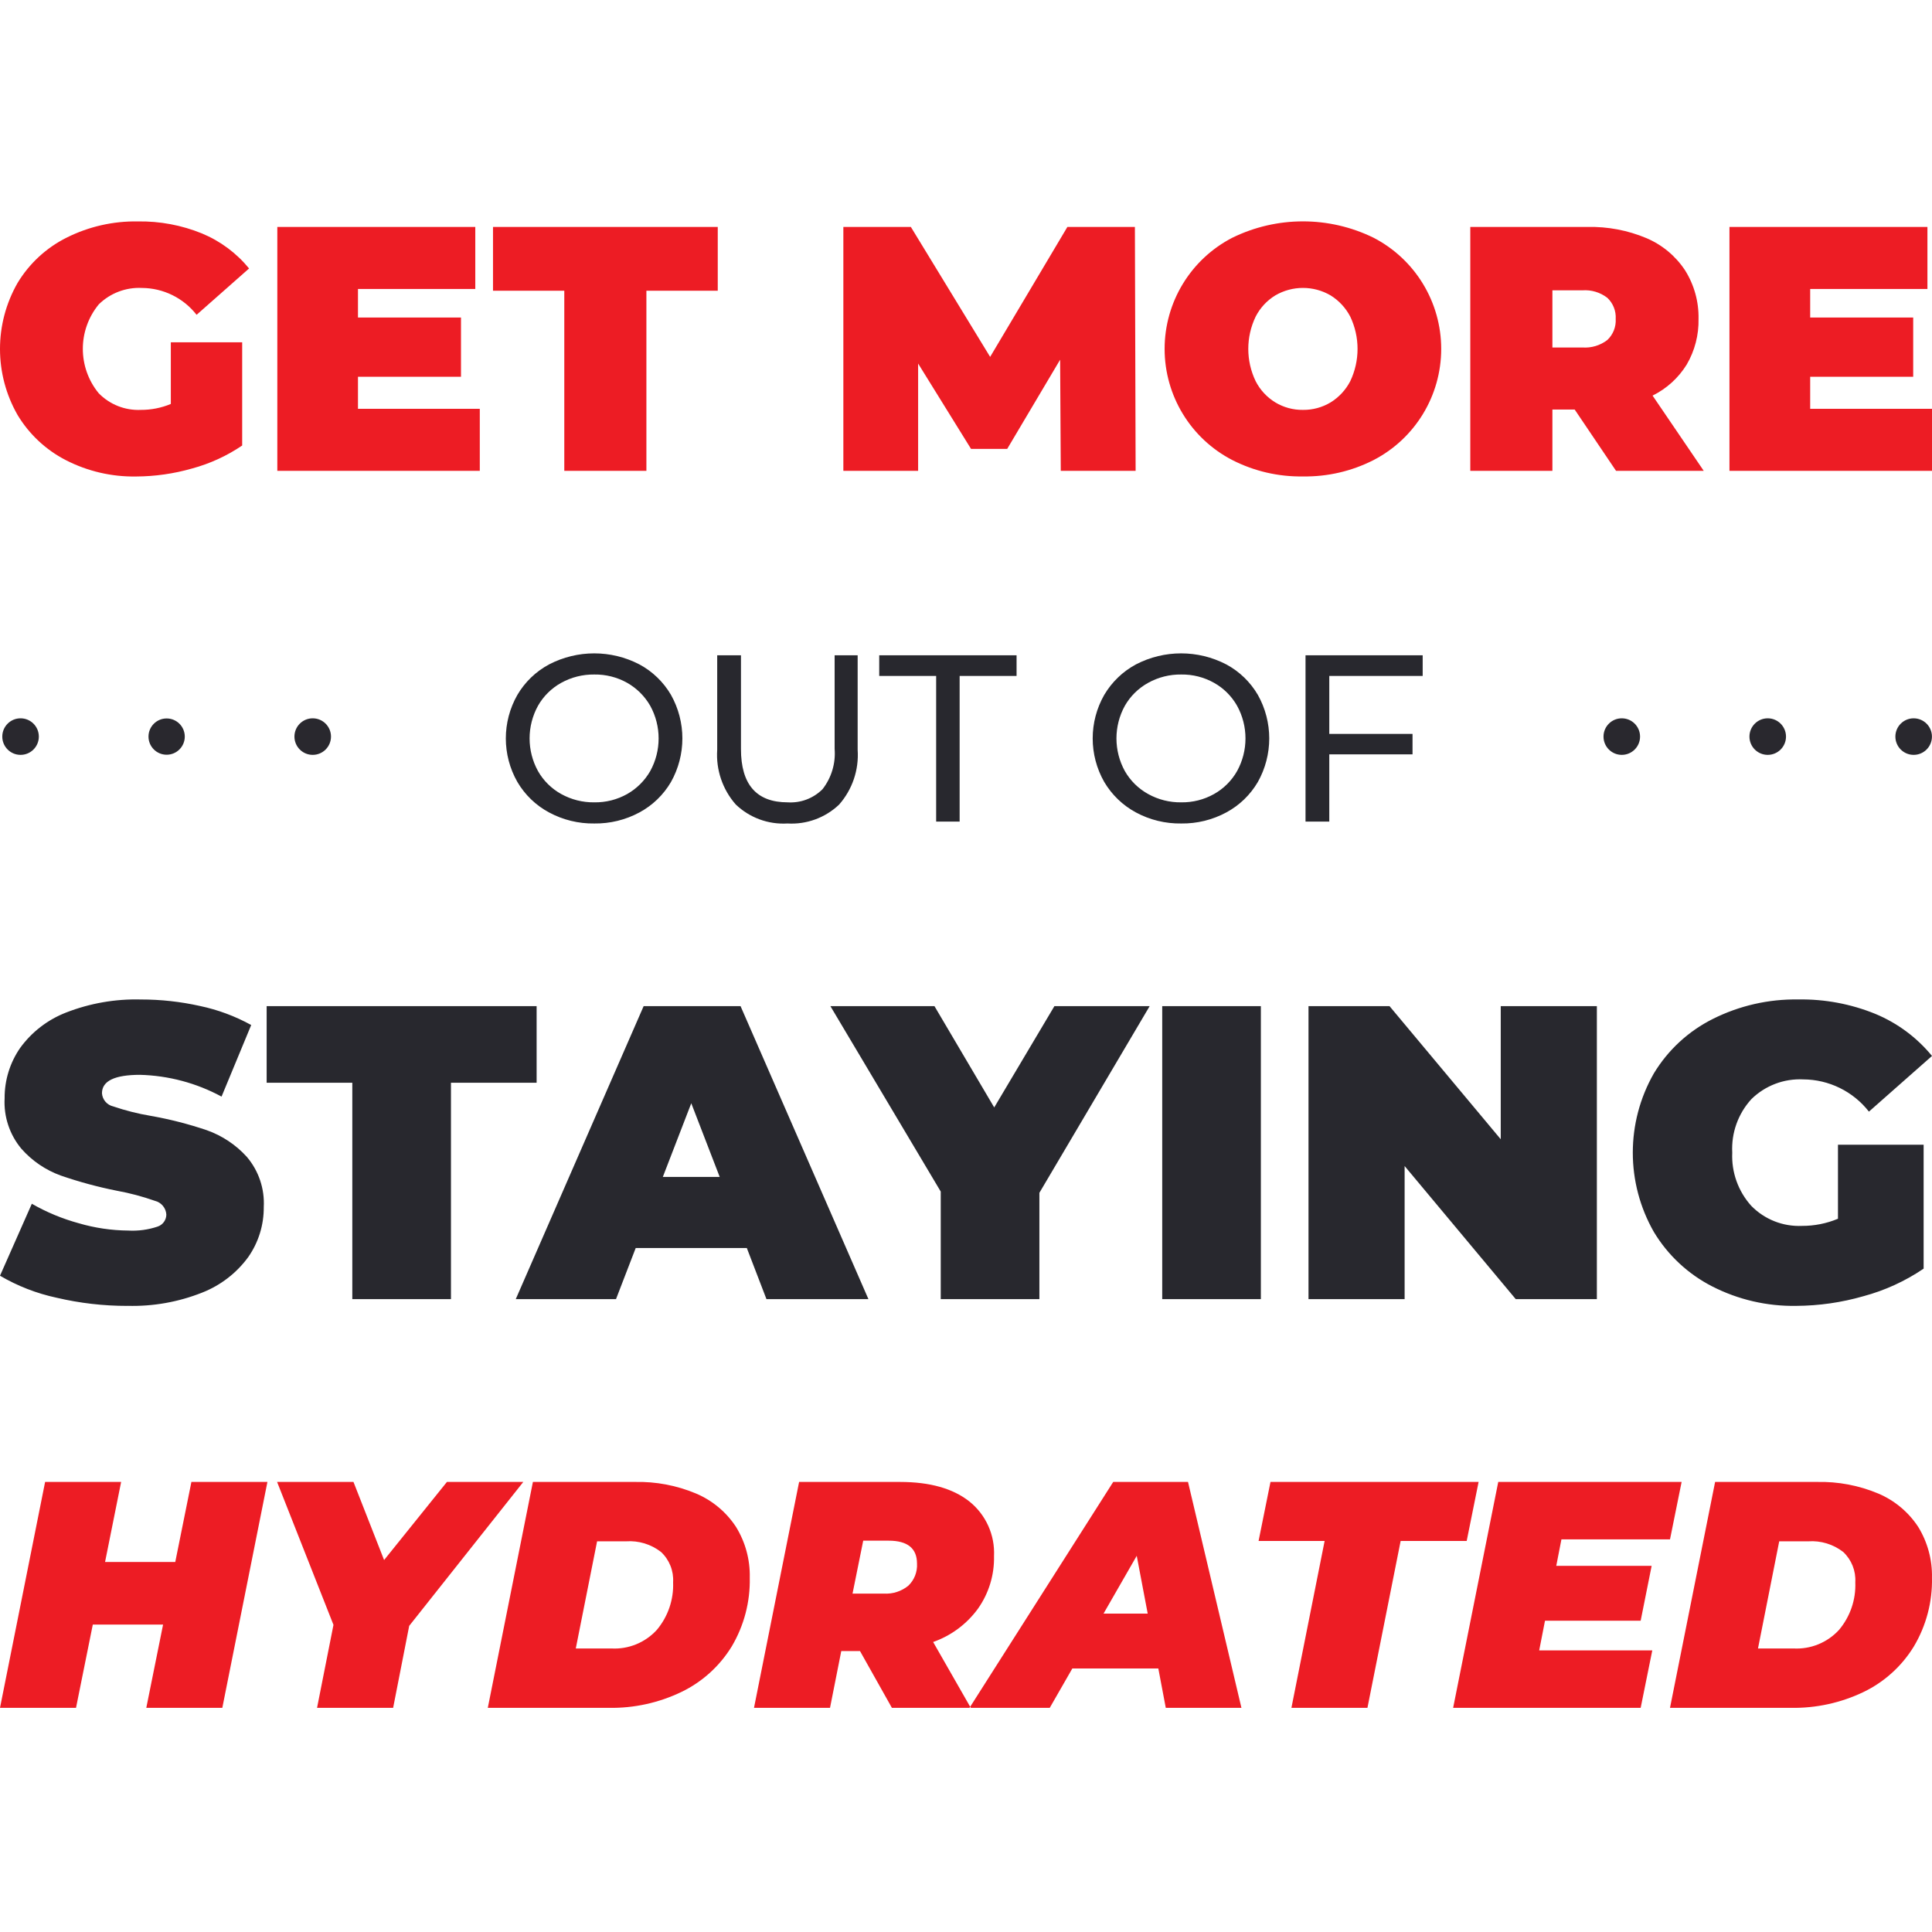 <?xml version="1.0" encoding="UTF-8"?>
<svg width="550px" height="550px" viewBox="0 0 550 550" version="1.1" xmlns="http://www.w3.org/2000/svg" xmlns:xlink="http://www.w3.org/1999/xlink">
    <!-- Generator: Sketch 50.2 (55047) - http://www.bohemiancoding.com/sketch -->
    <title>4</title>
    <desc>Created with Sketch.</desc>
    <defs></defs>
    <g id="4" stroke="none" stroke-width="1" fill="none" fill-rule="evenodd">
        <g id="infuser_bottle_desktop" transform="translate(0, 63)">
            <path d="M54.489,358.878 L49.895,381.662 L29.909,381.662 L34.482,358.878 L12.841,358.878 L0,423.187 L21.64,423.187 L26.418,399.484 L46.425,399.484 L41.647,423.187 L63.288,423.187 L76.129,358.878 L54.489,358.878 Z M148.971,358.878 L127.229,358.878 L109.345,381.11 L100.628,358.878 L78.885,358.878 L94.932,399.566 L90.257,423.187 L111.917,423.187 L116.49,399.852 L148.971,358.878 Z M138.866,423.187 L173.266,423.187 C180.455,423.321 187.574,421.761 194.049,418.634 C199.946,415.775 204.899,411.282 208.319,405.691 C211.814,399.783 213.588,393.016 213.443,386.153 C213.566,381.035 212.197,375.991 209.503,371.638 C206.741,367.439 202.799,364.15 198.172,362.185 C192.646,359.861 186.69,358.734 180.697,358.878 L151.707,358.878 L138.866,423.187 Z M163.915,406.283 L169.979,375.782 L178.227,375.782 C181.8,375.531 185.34,376.607 188.169,378.804 C190.552,381.022 191.818,384.19 191.619,387.439 C191.818,392.378 190.165,397.212 186.985,400.995 C183.674,404.623 178.904,406.565 174.001,406.283 L163.915,406.283 Z M282.978,380.008 C283.271,373.99 280.659,368.196 275.955,364.431 C271.28,360.736 264.72,358.885 256.275,358.878 L227.489,358.878 L214.648,423.187 L236.288,423.187 L239.493,407.018 L244.822,407.018 L253.907,423.187 L276.364,423.187 L265.645,404.445 C270.771,402.643 275.229,399.325 278.426,394.932 C281.499,390.571 283.094,385.341 282.978,380.008 Z M261.052,382.111 C261.193,384.474 260.29,386.78 258.582,388.419 C256.619,390.019 254.127,390.821 251.6,390.665 L242.699,390.665 L245.74,375.598 L252.988,375.598 C258.357,375.598 261.052,377.783 261.052,382.111 Z M331.873,423.187 L353.411,423.187 L338.202,358.878 L316.909,358.878 L275.996,423.187 L298.841,423.187 L305.272,411.979 L329.75,411.979 L331.873,423.187 Z M314.153,396.361 L323.605,379.906 L326.728,396.361 L314.153,396.361 Z M367.641,423.187 L389.281,423.187 L398.734,375.68 L417.536,375.68 L420.925,358.878 L361.68,358.878 L358.291,375.68 L377.093,375.68 L367.641,423.187 Z M475.414,375.231 L478.721,358.878 L426.519,358.878 L413.678,423.187 L467.064,423.187 L470.371,406.834 L438.176,406.834 L439.83,398.382 L467.064,398.382 L470.188,382.764 L443.035,382.764 L444.505,375.231 L475.414,375.231 Z M475.414,423.187 L509.814,423.187 C517.003,423.318 524.122,421.759 530.597,418.634 C536.489,415.774 541.435,411.281 544.847,405.691 C548.357,399.788 550.14,393.019 549.991,386.153 C550.105,381.036 548.737,375.995 546.051,371.638 C543.289,367.439 539.347,364.15 534.721,362.185 C529.194,359.863 523.238,358.736 517.245,358.878 L488.255,358.878 L475.414,423.187 Z M500.464,406.283 L506.507,375.782 L514.775,375.782 C518.348,375.534 521.886,376.61 524.717,378.804 C527.092,381.027 528.356,384.191 528.167,387.439 C528.366,392.378 526.714,397.212 523.533,400.995 C520.217,404.616 515.451,406.557 510.549,406.283 L500.464,406.283 Z" id="HYDRATED" fill="#ED1C24"></path>
            <g id="elipses" transform="translate(0, 141)" fill="#29282E" fill-rule="nonzero">
                <circle id="elipse_копия" cx="5.853" cy="5.692" r="5.203"></circle>
                <circle id="elipse_копия_2" cx="47.438" cy="5.692" r="5.164"></circle>
                <circle id="elipse_копия-2" cx="89.023" cy="5.692" r="5.203"></circle>
                <g id="Group" transform="translate(456, 0)">
                    <circle id="elipse_копия_8" cx="5.688" cy="5.692" r="5.203"></circle>
                    <circle id="elipse_копия_7" cx="47.234" cy="5.692" r="5.203"></circle>
                    <circle id="elipse_копия_6" cx="88.779" cy="5.692" r="5.203"></circle>
                </g>
            </g>
            <path d="M36.301,308.747 C43.557,308.944 50.777,307.665 57.523,304.988 C62.78,302.933 67.342,299.419 70.671,294.86 C73.587,290.688 75.131,285.712 75.088,280.623 C75.369,275.414 73.641,270.296 70.26,266.324 C67.157,262.902 63.253,260.302 58.899,258.758 C53.657,256.98 48.286,255.607 42.834,254.649 C39.241,254.044 35.703,253.151 32.254,251.978 C30.467,251.579 29.154,250.052 29.028,248.225 C29.028,244.73 32.637,242.982 39.855,242.982 C47.973,243.193 55.927,245.316 63.07,249.178 L71.513,228.803 C66.946,226.284 62.03,224.457 56.927,223.381 C51.404,222.148 45.761,221.528 40.102,221.532 C32.845,221.342 25.624,222.599 18.859,225.23 C13.589,227.264 9.022,230.782 5.711,235.358 C2.814,239.561 1.279,244.553 1.315,249.657 C1.03,254.874 2.733,260.004 6.081,264.015 C9.109,267.453 12.952,270.075 17.257,271.641 C22.507,273.454 27.874,274.907 33.322,275.99 C36.98,276.658 40.58,277.614 44.087,278.85 C45.921,279.296 47.248,280.889 47.354,282.774 C47.337,284.324 46.339,285.693 44.868,286.184 C42.184,287.086 39.354,287.47 36.527,287.314 C31.734,287.275 26.971,286.569 22.372,285.218 C17.718,283.947 13.244,282.087 9.06,279.684 L0,300.174 C5.007,303.111 10.451,305.226 16.127,306.44 C22.739,307.992 29.509,308.771 36.301,308.762 L36.301,308.747 Z M100.295,306.837 L128.379,306.837 L128.379,245.234 L152.764,245.234 L152.764,223.429 L75.91,223.429 L75.91,245.234 L100.295,245.234 L100.295,306.837 Z M218.196,306.837 L247.225,306.837 L210.821,223.429 L183.231,223.429 L146.827,306.837 L175.362,306.837 L180.971,292.292 L212.608,292.292 L218.196,306.837 Z M188.695,272.044 L196.79,251.072 L204.884,272.044 L188.695,272.044 Z M327.284,223.429 L300.166,223.429 L283.033,252.264 L266.022,223.429 L236.398,223.429 L267.81,276.214 L267.81,306.837 L295.893,306.837 L295.893,276.571 L327.284,223.429 Z M330.859,306.837 L358.942,306.837 L358.942,223.429 L330.859,223.429 L330.859,306.837 Z M427.23,223.429 L427.23,261.32 L395.572,223.429 L372.501,223.429 L372.501,306.837 L399.866,306.837 L399.866,268.946 L431.503,306.837 L454.594,306.837 L454.594,223.429 L427.23,223.429 Z M523.231,283.951 C519.991,285.306 516.512,285.997 513.001,285.985 C507.585,286.226 502.323,284.146 498.538,280.265 C494.817,276.128 492.876,270.691 493.135,265.133 C492.835,259.521 494.804,254.025 498.599,249.881 C502.521,246.04 507.867,244.011 513.35,244.281 C520.657,244.316 527.546,247.697 532.045,253.456 L550,237.608 C545.692,232.35 540.152,228.236 533.873,225.633 C526.912,222.797 519.448,221.399 511.932,221.524 C503.496,221.386 495.151,223.289 487.608,227.071 C480.661,230.544 474.842,235.915 470.824,242.561 C462.825,256.551 462.825,273.729 470.824,287.719 C474.804,294.33 480.553,299.695 487.423,303.209 C494.819,306.989 503.031,308.894 511.336,308.755 C517.815,308.722 524.258,307.796 530.483,306.003 C536.593,304.363 542.385,301.71 547.617,298.155 L547.617,262.873 L523.231,262.873 L523.231,283.955 L523.231,283.951 Z" id="STAYING" fill="#28282E"></path>
            <path d="M169.182,171.429 C173.664,171.493 178.088,170.41 182.033,168.284 C185.764,166.278 188.869,163.282 191.008,159.626 C195.344,151.92 195.344,142.509 191.008,134.803 C188.869,131.147 185.764,128.151 182.033,126.145 C173.97,121.952 164.368,121.952 156.305,126.145 C152.553,128.156 149.429,131.164 147.278,134.837 C142.907,142.51 142.907,151.919 147.278,159.592 C149.429,163.265 152.553,166.273 156.305,168.284 C160.259,170.413 164.692,171.496 169.182,171.429 Z M169.182,165.409 C165.89,165.454 162.644,164.638 159.765,163.042 C157.004,161.516 154.717,159.257 153.157,156.515 C149.966,150.725 149.966,143.704 153.157,137.914 C154.717,135.172 157.004,132.914 159.765,131.387 C162.644,129.792 165.89,128.976 169.182,129.02 C172.458,128.966 175.69,129.783 178.547,131.387 C181.277,132.938 183.541,135.192 185.103,137.914 C188.294,143.704 188.294,150.725 185.103,156.515 C183.541,159.238 181.277,161.491 178.547,163.042 C175.69,164.646 172.458,165.463 169.182,165.409 Z M224.177,171.429 C229.61,171.753 234.934,169.805 238.876,166.052 C242.646,161.768 244.547,156.155 244.157,150.461 L244.157,123.541 L237.601,123.541 L237.601,150.191 C237.928,154.307 236.703,158.397 234.167,161.655 C231.551,164.281 227.928,165.649 224.229,165.409 C215.358,165.409 210.927,160.337 210.936,150.191 L210.936,123.541 L204.172,123.541 L204.172,150.461 C203.793,156.143 205.693,161.741 209.453,166.018 C213.392,169.796 218.729,171.758 224.177,171.429 Z M266.503,170.888 L273.189,170.888 L273.189,129.426 L289.396,129.426 L289.396,123.541 L250.296,123.541 L250.296,129.426 L266.503,129.426 L266.503,170.888 Z M336.275,171.429 C340.748,171.49 345.163,170.407 349.1,168.284 C352.831,166.278 355.936,163.282 358.075,159.626 C362.411,151.92 362.411,142.509 358.075,134.803 C355.936,131.147 352.831,128.151 349.1,126.145 C341.037,121.952 331.435,121.952 323.372,126.145 C319.625,128.164 316.503,131.169 314.344,134.837 C309.974,142.51 309.974,151.919 314.344,159.592 C316.503,163.26 319.625,166.266 323.372,168.284 C327.334,170.416 331.776,171.499 336.275,171.429 Z M336.275,165.409 C332.983,165.457 329.736,164.641 326.858,163.042 C324.089,161.517 321.794,159.258 320.224,156.515 C317.033,150.725 317.033,143.704 320.224,137.914 C321.794,135.171 324.089,132.913 326.858,131.387 C329.736,129.789 332.983,128.973 336.275,129.02 C339.543,128.969 342.765,129.786 345.614,131.387 C348.355,132.923 350.622,135.181 352.17,137.914 C355.361,143.704 355.361,150.725 352.17,156.515 C350.622,159.249 348.355,161.506 345.614,163.042 C342.765,164.644 339.543,165.46 336.275,165.409 Z M405.006,129.426 L405.006,123.541 L371.655,123.541 L371.655,170.888 L378.419,170.888 L378.419,151.746 L402.118,151.746 L402.118,145.93 L378.419,145.93 L378.419,129.426 L405.006,129.426 Z" id="OUT_OF" fill="#28282E"></path>
            <path d="M48.63,51.999 C45.932,53.122 43.037,53.695 40.115,53.685 C35.61,53.895 31.232,52.164 28.087,48.932 C22.064,41.57 22.082,30.978 28.129,23.636 C31.391,20.438 35.841,18.748 40.404,18.974 C46.489,19.006 52.223,21.824 55.966,26.62 L70.908,13.427 C67.328,9.048 62.72,5.623 57.496,3.457 C51.699,1.095 45.485,-0.069 39.226,0.035 C32.202,-0.081 25.254,1.501 18.973,4.647 C13.187,7.534 8.342,12.007 5.003,17.543 C-1.668,29.188 -1.668,43.495 5.003,55.14 C8.314,60.647 13.104,65.115 18.829,68.036 C24.985,71.179 31.819,72.763 38.731,72.649 C44.121,72.625 49.483,71.861 54.664,70.375 C59.755,69.002 64.582,66.789 68.945,63.828 L68.945,34.44 L48.63,34.44 L48.63,52.007 L48.63,51.999 Z M101.908,53.387 L101.908,44.261 L131.234,44.261 L131.234,27.397 L101.908,27.397 L101.908,19.263 L135.305,19.263 L135.305,1.605 L78.948,1.605 L78.948,71.045 L136.587,71.045 L136.587,53.387 L101.908,53.387 Z M160.642,71.045 L184.016,71.045 L184.016,19.759 L204.331,19.759 L204.331,1.605 L140.348,1.605 L140.348,19.759 L160.642,19.759 L160.642,71.045 Z M323.288,71.045 L323.081,1.605 L303.862,1.605 L281.872,38.598 L259.304,1.605 L240.085,1.605 L240.085,71.045 L261.371,71.045 L261.371,40.492 L276.437,64.795 L286.729,64.795 L301.795,39.4 L301.981,71.045 L323.288,71.045 Z M370.924,72.632 C377.907,72.743 384.811,71.143 391.033,67.97 C402.858,61.847 410.282,49.641 410.282,36.325 C410.282,23.009 402.858,10.804 391.033,4.681 C378.348,-1.536 363.501,-1.536 350.816,4.681 C338.978,10.793 331.542,23.002 331.542,36.325 C331.542,49.648 338.978,61.857 350.816,67.97 C357.037,71.145 363.941,72.746 370.924,72.632 Z M370.924,53.685 C368.152,53.725 365.424,52.986 363.05,51.552 C360.66,50.091 358.722,47.997 357.45,45.501 C354.667,39.7 354.667,32.95 357.45,27.149 C358.723,24.654 360.661,22.56 363.05,21.098 C367.915,18.254 373.934,18.254 378.798,21.098 C381.178,22.572 383.113,24.663 384.399,27.149 C387.155,32.956 387.155,39.694 384.399,45.501 C383.115,47.988 381.179,50.08 378.798,51.552 C376.423,52.981 373.696,53.719 370.924,53.685 Z M460.059,71.045 L485.024,71.045 L470.454,49.618 C474.456,47.645 477.822,44.585 480.168,40.789 C482.469,36.852 483.635,32.354 483.536,27.794 C483.637,22.886 482.293,18.057 479.672,13.906 C476.985,9.848 473.16,6.674 468.677,4.78 C463.382,2.557 457.678,1.476 451.937,1.605 L418.561,1.605 L418.561,71.045 L441.935,71.045 L441.935,53.586 L448.279,53.586 L460.059,71.045 Z M459.956,27.794 C460.089,30.045 459.219,32.239 457.579,33.787 C455.547,35.353 453.008,36.112 450.449,35.92 L441.935,35.92 L441.935,19.651 L450.449,19.651 C453.008,19.459 455.547,20.219 457.579,21.784 C459.218,23.333 460.088,25.527 459.956,27.777 L459.956,27.794 Z M515.322,53.387 L515.322,44.261 L544.647,44.261 L544.647,27.397 L515.322,27.397 L515.322,19.263 L548.698,19.263 L548.698,1.605 L492.34,1.605 L492.34,71.045 L550,71.045 L550,53.387 L515.322,53.387 Z" id="GET_MORE" fill="#ED1C24"></path>
        </g>
    </g>
</svg>